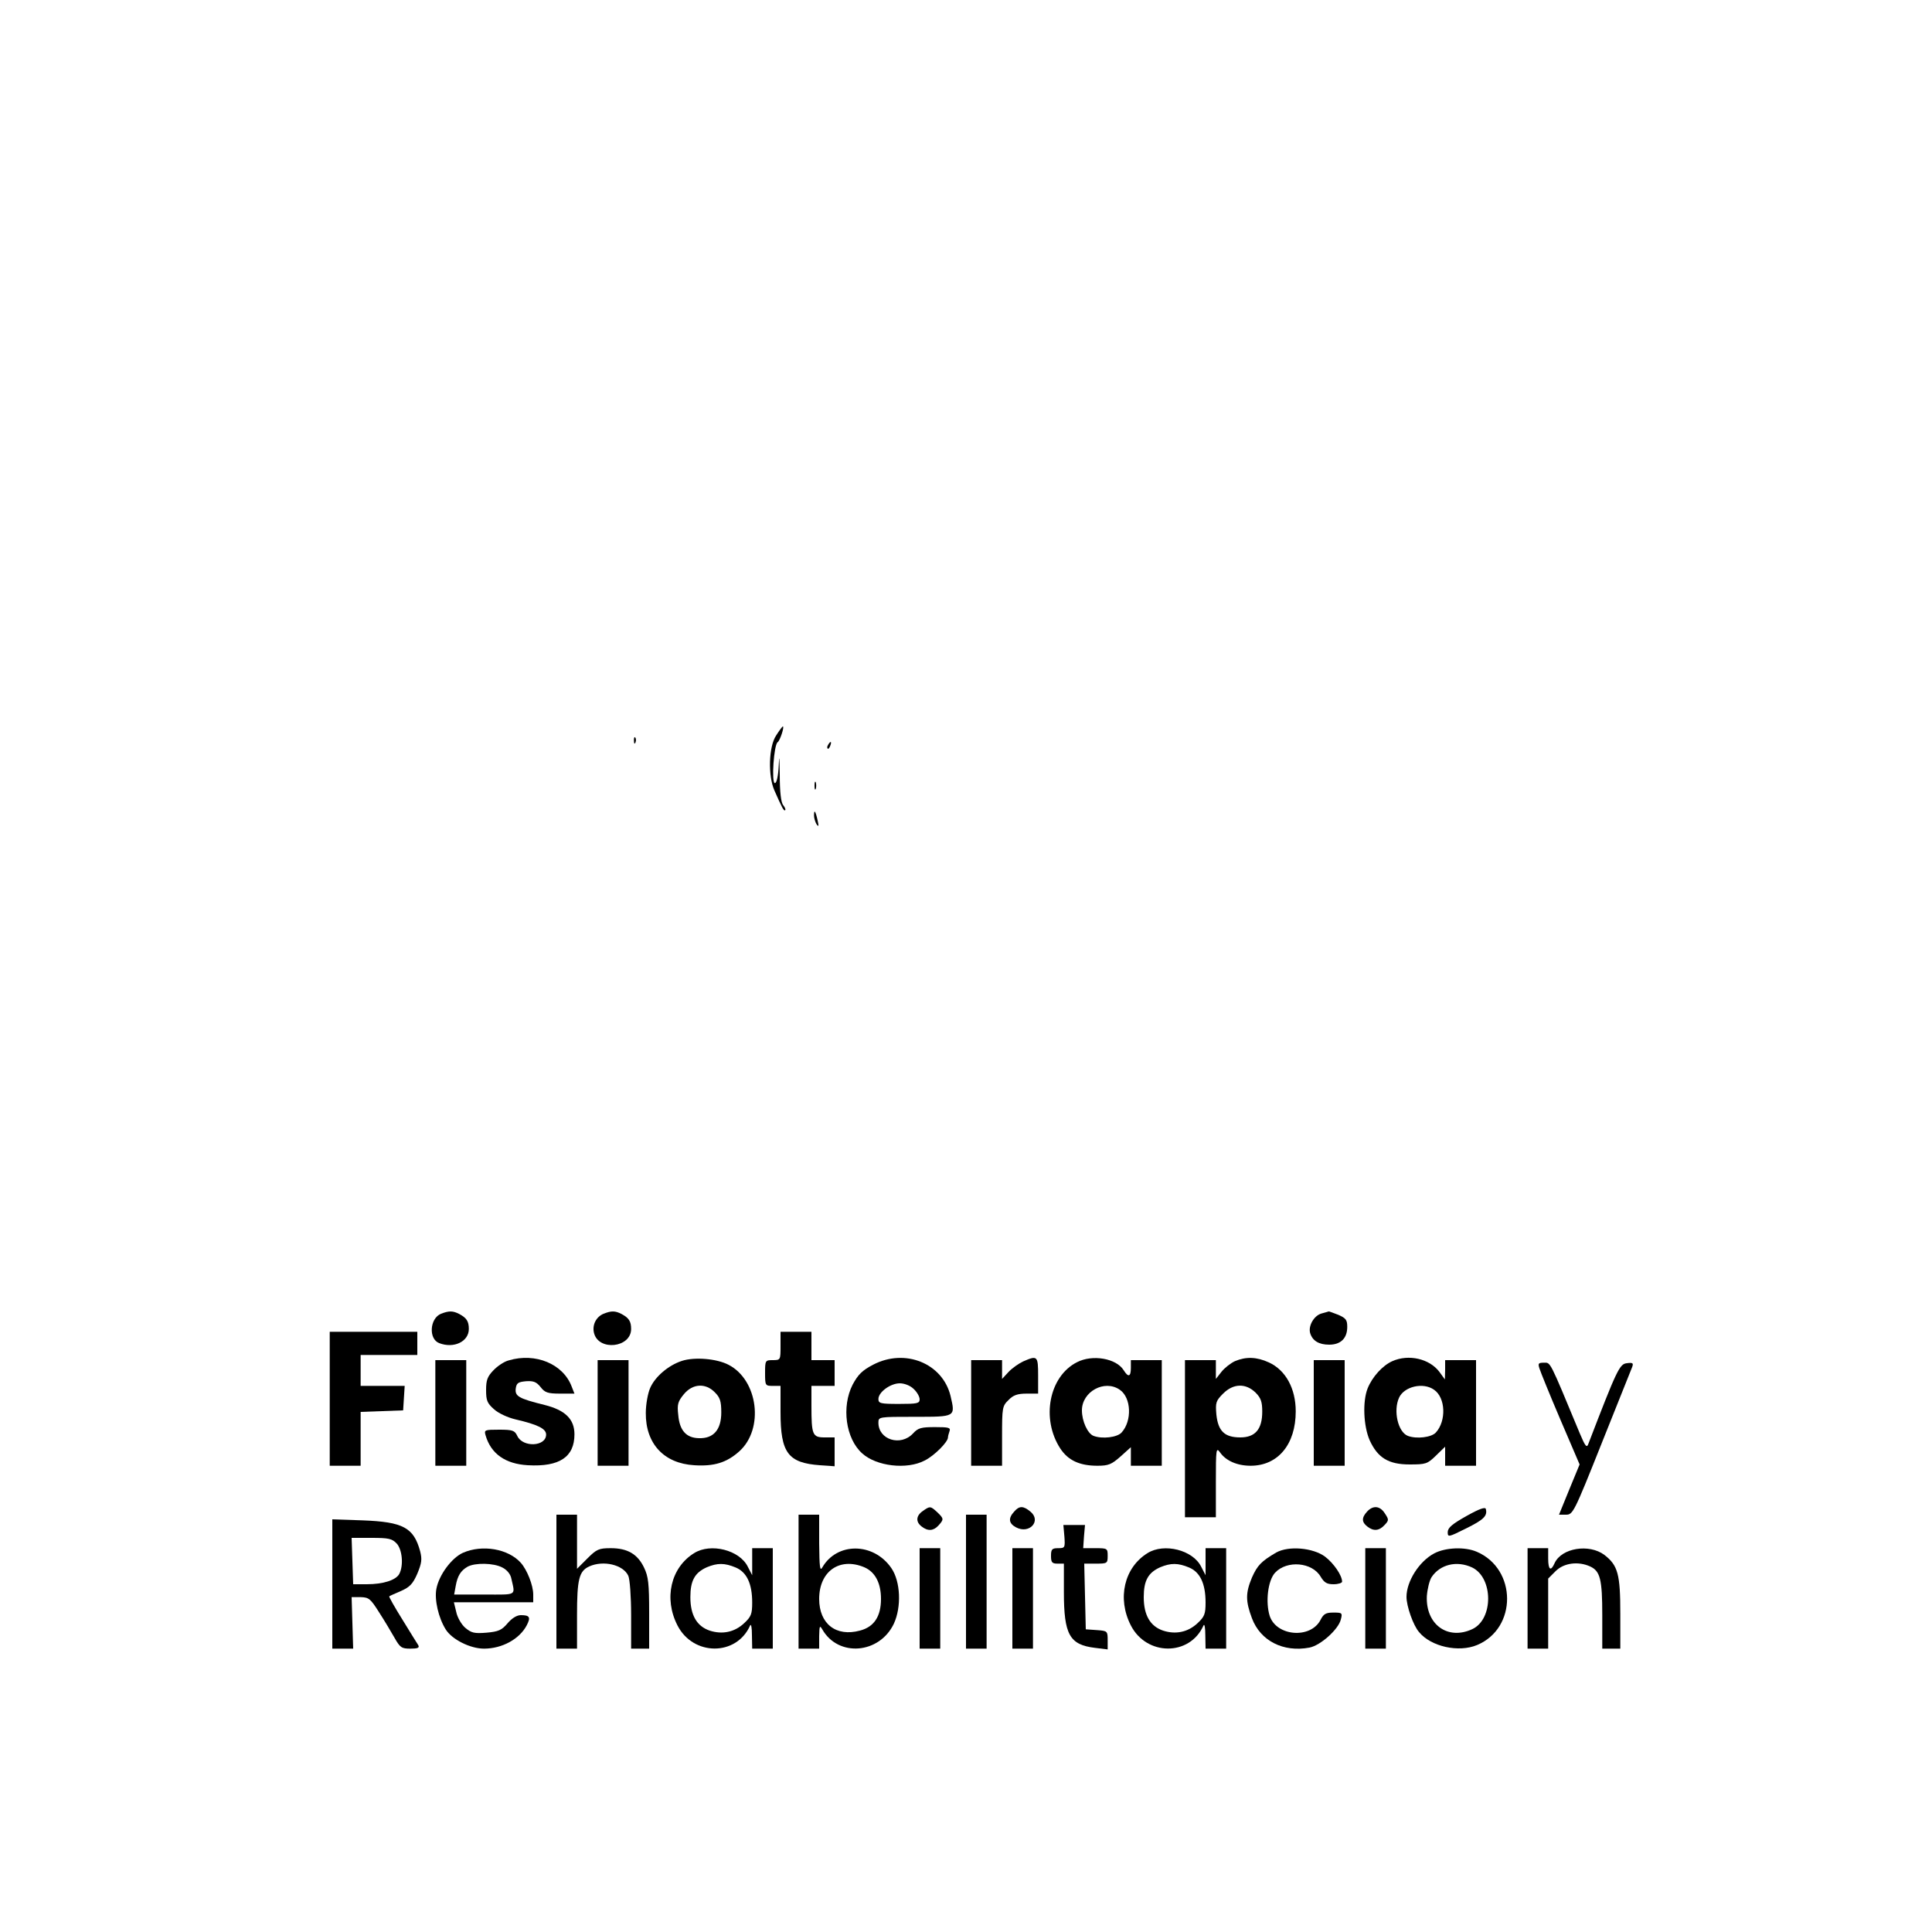 <?xml version="1.0" standalone="no"?>
<!DOCTYPE svg PUBLIC "-//W3C//DTD SVG 20010904//EN"
 "http://www.w3.org/TR/2001/REC-SVG-20010904/DTD/svg10.dtd">
<svg version="1.0" xmlns="http://www.w3.org/2000/svg"
 width="750pt" height="750pt" viewBox="0 0 750 750"
 preserveAspectRatio="xMidYMid meet">
<g transform="translate(0,750) scale(0.1,-0.1)"
fill="#000000" stroke="none">
<path d="M3013 4645 c-29 -43 -32 -156 -7 -213 30 -68 37 -82 42 -77 3 2 -1
11 -8 20 -8 10 -13 50 -13 118 -1 70 -2 81 -4 35 -2 -41 -8 -68 -15 -68 -14 0
-4 150 11 159 9 6 27 61 20 61 -2 0 -14 -16 -26 -35z"/>
<path d="M2461 4624 c0 -11 3 -14 6 -6 3 7 2 16 -1 19 -3 4 -6 -2 -5 -13z"/>
<path d="M3215 4609 c-4 -6 -5 -12 -2 -15 2 -3 7 2 10 11 7 17 1 20 -8 4z"/>
<path d="M3162 4450 c0 -14 2 -19 5 -12 2 6 2 18 0 25 -3 6 -5 1 -5 -13z"/>
<path d="M3160 4334 c0 -10 5 -26 10 -34 8 -11 9 -7 4 15 -8 37 -14 45 -14 19z"/>
<path d="M1712 2400 c-44 -18 -49 -98 -7 -114 57 -22 115 6 115 55 0 30 -9 43
-37 58 -25 13 -40 13 -71 1z"/>
<path d="M2343 2400 c-29 -12 -45 -44 -37 -75 18 -71 144 -57 144 16 0 30 -9
43 -37 58 -25 13 -40 13 -70 1z"/>
<path d="M5130 2401 c-29 -8 -52 -48 -44 -76 9 -30 34 -45 74 -45 45 0 70 25
70 69 0 27 -5 34 -35 47 -19 7 -36 14 -37 13 -2 -1 -14 -4 -28 -8z"/>
<path d="M1280 2070 l0 -260 60 0 60 0 0 105 0 104 83 3 82 3 3 48 3 47 -85 0
-86 0 0 60 0 60 110 0 110 0 0 45 0 45 -170 0 -170 0 0 -260z"/>
<path d="M3030 2275 c0 -54 0 -55 -30 -55 -29 0 -30 -1 -30 -50 0 -49 1 -50
30 -50 l30 0 0 -102 c0 -158 29 -197 153 -206 l57 -4 0 56 0 56 -39 0 c-47 0
-51 10 -51 123 l0 77 45 0 45 0 0 50 0 50 -45 0 -45 0 0 55 0 55 -60 0 -60 0
0 -55z"/>
<path d="M1975 2219 c-17 -4 -44 -22 -60 -39 -23 -24 -28 -38 -28 -76 0 -40 4
-51 30 -74 17 -16 54 -33 84 -40 86 -20 119 -36 119 -59 0 -47 -91 -51 -112
-5 -10 21 -18 24 -70 24 -57 0 -59 -1 -53 -22 21 -72 77 -111 164 -116 123 -7
181 32 181 120 0 59 -36 94 -116 114 -101 25 -115 34 -112 63 3 22 9 26 39 29
29 2 41 -2 57 -22 17 -22 28 -26 76 -26 l56 0 -11 28 c-33 87 -140 132 -244
101z"/>
<path d="M2647 2217 c-52 -17 -104 -61 -123 -105 -9 -20 -17 -64 -17 -97 -1
-119 70 -196 188 -203 77 -5 126 10 175 54 97 87 73 277 -42 336 -46 24 -132
31 -181 15z m128 -122 c20 -20 25 -34 25 -78 0 -67 -30 -102 -87 -100 -49 1
-75 30 -80 90 -5 42 -1 53 22 81 34 41 84 44 120 7z"/>
<path d="M3389 2202 c-42 -22 -58 -38 -79 -77 -44 -86 -27 -210 37 -267 55
-50 173 -64 242 -28 37 18 91 72 91 90 0 5 3 15 6 24 5 14 -3 16 -56 16 -54 0
-66 -3 -86 -25 -48 -51 -134 -24 -134 42 0 23 1 23 140 23 161 0 159 -1 140
81 -31 127 -177 186 -301 121z m158 -94 c13 -12 23 -30 23 -40 0 -16 -9 -18
-80 -18 -72 0 -80 2 -80 19 0 27 47 61 83 61 18 0 41 -9 54 -22z"/>
<path d="M3972 2215 c-17 -8 -43 -26 -57 -41 l-25 -27 0 37 0 36 -60 0 -60 0
0 -205 0 -205 60 0 60 0 0 115 c0 110 1 117 25 140 18 19 35 25 70 25 l45 0 0
70 c0 77 -3 79 -58 55z"/>
<path d="M4181 2212 c-109 -55 -140 -220 -65 -335 30 -46 75 -67 144 -67 43 0
55 5 90 36 l40 36 0 -36 0 -36 60 0 60 0 0 205 0 205 -60 0 -60 0 0 -30 c0
-35 -10 -38 -28 -9 -29 46 -121 62 -181 31z m166 -107 c45 -31 48 -121 7 -166
-17 -19 -75 -26 -109 -13 -23 9 -45 57 -45 99 0 73 88 121 147 80z"/>
<path d="M4794 2216 c-17 -8 -40 -26 -52 -41 l-22 -28 0 37 0 36 -60 0 -60 0
0 -305 0 -305 60 0 60 0 0 137 c0 127 1 136 16 115 23 -33 67 -52 119 -52 106
0 175 83 175 211 0 89 -39 160 -104 190 -48 22 -89 23 -132 5z m80 -122 c21
-21 26 -36 26 -74 0 -68 -27 -100 -85 -100 -61 0 -86 24 -93 88 -4 47 -2 54
26 82 40 40 88 41 126 4z"/>
<path d="M5405 2216 c-38 -17 -78 -61 -96 -106 -20 -51 -16 -146 8 -201 31
-68 73 -94 155 -94 63 0 69 2 102 34 l36 35 0 -37 0 -37 60 0 60 0 0 205 0
205 -60 0 -60 0 0 -37 -1 -38 -21 29 c-39 52 -120 70 -183 42z m162 -111 c45
-31 48 -121 7 -166 -17 -19 -75 -26 -109 -13 -38 15 -57 97 -34 148 20 44 94
61 136 31z"/>
<path d="M1690 2015 l0 -205 60 0 60 0 0 205 0 205 -60 0 -60 0 0 -205z"/>
<path d="M2320 2015 l0 -205 60 0 60 0 0 205 0 205 -60 0 -60 0 0 -205z"/>
<path d="M5100 2015 l0 -205 60 0 60 0 0 205 0 205 -60 0 -60 0 0 -205z"/>
<path d="M5976 2188 c4 -13 40 -102 81 -198 l75 -175 -40 -97 -40 -98 27 0
c27 0 31 7 139 278 61 152 114 285 118 295 6 16 2 18 -21 15 -28 -3 -39 -27
-149 -313 -6 -17 -12 -10 -33 40 -120 289 -113 275 -140 275 -21 0 -23 -3 -17
-22z"/>
<path d="M5693 1615 c-55 -31 -72 -45 -73 -62 0 -21 2 -21 70 13 69 34 85 49
78 76 -2 9 -25 1 -75 -27z"/>
<path d="M3582 1634 c-26 -18 -28 -42 -4 -60 24 -19 46 -17 65 4 22 24 21 27
-5 52 -26 24 -28 24 -56 4z"/>
<path d="M3937 1632 c-24 -26 -21 -46 7 -61 52 -28 100 25 56 61 -28 23 -43
23 -63 0z"/>
<path d="M5307 1632 c-22 -24 -21 -41 1 -58 24 -19 46 -17 67 6 17 18 17 21 1
45 -19 30 -46 32 -69 7z"/>
<path d="M2160 1360 l0 -260 40 0 40 0 0 130 c0 139 8 171 47 189 55 25 132 7
152 -36 6 -13 11 -80 11 -153 l0 -130 35 0 35 0 0 137 c0 116 -3 143 -20 178
-25 52 -64 75 -129 75 -46 0 -55 -4 -91 -40 l-40 -40 0 105 0 105 -40 0 -40 0
0 -260z"/>
<path d="M3100 1360 l0 -260 40 0 40 0 0 48 c1 40 2 44 12 27 62 -109 222 -96
278 22 30 65 26 164 -10 216 -69 100 -211 101 -268 2 -9 -16 -11 2 -12 93 l0
112 -40 0 -40 0 0 -260z m255 56 c42 -18 65 -61 65 -123 0 -68 -27 -109 -82
-123 -92 -25 -158 26 -158 123 0 107 79 163 175 123z"/>
<path d="M3750 1360 l0 -260 40 0 40 0 0 260 0 260 -40 0 -40 0 0 -260z"/>
<path d="M1290 1351 l0 -251 41 0 40 0 -3 100 -3 100 35 0 c32 -1 38 -6 71
-58 20 -31 47 -76 60 -99 22 -39 28 -43 62 -43 28 0 36 3 31 13 -4 6 -32 51
-62 100 -30 48 -53 89 -51 90 2 2 23 11 46 21 34 15 46 28 63 67 17 41 19 56
11 87 -25 92 -66 114 -223 120 l-118 4 0 -251z m250 157 c22 -24 27 -86 10
-118 -13 -24 -62 -40 -126 -40 l-53 0 -3 90 -3 90 77 0 c67 0 80 -3 98 -22z"/>
<path d="M4132 1535 c3 -43 2 -45 -24 -45 -24 0 -28 -4 -28 -30 0 -25 4 -30
25 -30 l25 0 0 -110 c0 -166 22 -205 121 -217 l49 -6 0 36 c0 35 -1 36 -42 39
l-43 3 -3 128 -3 127 46 0 c43 0 45 1 45 30 0 29 -1 30 -48 30 l-47 0 3 45 4
45 -42 0 -42 0 4 -45z"/>
<path d="M1797 1472 c-44 -20 -93 -86 -103 -140 -8 -42 8 -112 36 -157 24 -39
95 -75 149 -75 70 0 138 37 166 91 16 31 11 39 -23 39 -16 0 -35 -12 -52 -32
-22 -26 -35 -32 -81 -36 -48 -4 -59 -1 -83 19 -15 13 -31 41 -35 62 l-9 37
154 0 154 0 0 30 c0 36 -24 96 -48 123 -49 55 -150 72 -225 39z m153 -57 c18
-9 32 -26 35 -43 15 -68 25 -62 -104 -62 l-118 0 6 33 c7 40 20 60 46 75 29
16 101 15 135 -3z"/>
<path d="M2695 1471 c-91 -56 -119 -176 -65 -281 61 -119 229 -120 282 0 4 8
7 -9 7 -37 l1 -53 40 0 40 0 0 195 0 195 -40 0 -40 0 0 -52 0 -53 -17 33 c-32
65 -144 93 -208 53z m161 -56 c43 -18 64 -63 64 -136 0 -44 -4 -55 -31 -80
-37 -35 -85 -45 -134 -29 -50 17 -75 60 -75 130 0 64 17 95 64 116 41 17 69
17 112 -1z"/>
<path d="M3570 1295 l0 -195 40 0 40 0 0 195 0 195 -40 0 -40 0 0 -195z"/>
<path d="M3930 1295 l0 -195 40 0 40 0 0 195 0 195 -40 0 -40 0 0 -195z"/>
<path d="M4455 1471 c-91 -56 -119 -176 -65 -281 61 -119 229 -120 282 0 4 8
7 -9 7 -37 l1 -53 40 0 40 0 0 195 0 195 -40 0 -40 0 0 -52 0 -53 -17 33 c-32
65 -144 93 -208 53z m161 -56 c43 -18 64 -63 64 -136 0 -44 -4 -55 -31 -80
-37 -35 -85 -45 -134 -29 -50 17 -75 60 -75 130 0 64 17 95 64 116 41 17 69
17 112 -1z"/>
<path d="M4954 1473 c-58 -34 -73 -50 -94 -97 -25 -60 -25 -91 0 -158 33 -88
122 -133 223 -114 43 8 113 71 122 109 7 26 5 27 -29 27 -29 0 -38 -5 -50 -29
-39 -74 -171 -63 -197 16 -17 54 -7 138 21 168 46 49 144 41 177 -16 14 -23
24 -29 50 -29 18 0 33 5 33 10 0 24 -32 71 -66 97 -47 35 -142 43 -190 16z"/>
<path d="M5300 1295 l0 -195 40 0 40 0 0 195 0 195 -40 0 -40 0 0 -195z"/>
<path d="M5568 1470 c-59 -31 -108 -109 -108 -169 0 -36 26 -111 49 -137 46
-56 153 -80 225 -50 156 65 155 295 -1 362 -46 20 -121 17 -165 -6z m147 -55
c82 -40 83 -200 1 -239 -96 -45 -182 18 -177 128 2 27 10 60 18 73 33 50 98
66 158 38z"/>
<path d="M5930 1295 l0 -195 40 0 40 0 0 136 0 136 29 29 c32 32 88 39 134 18
39 -18 47 -50 47 -189 l0 -130 35 0 35 0 0 135 c0 154 -9 188 -62 229 -59 44
-166 27 -193 -32 -15 -34 -25 -26 -25 18 l0 40 -40 0 -40 0 0 -195z"/>
</g>
</svg>
